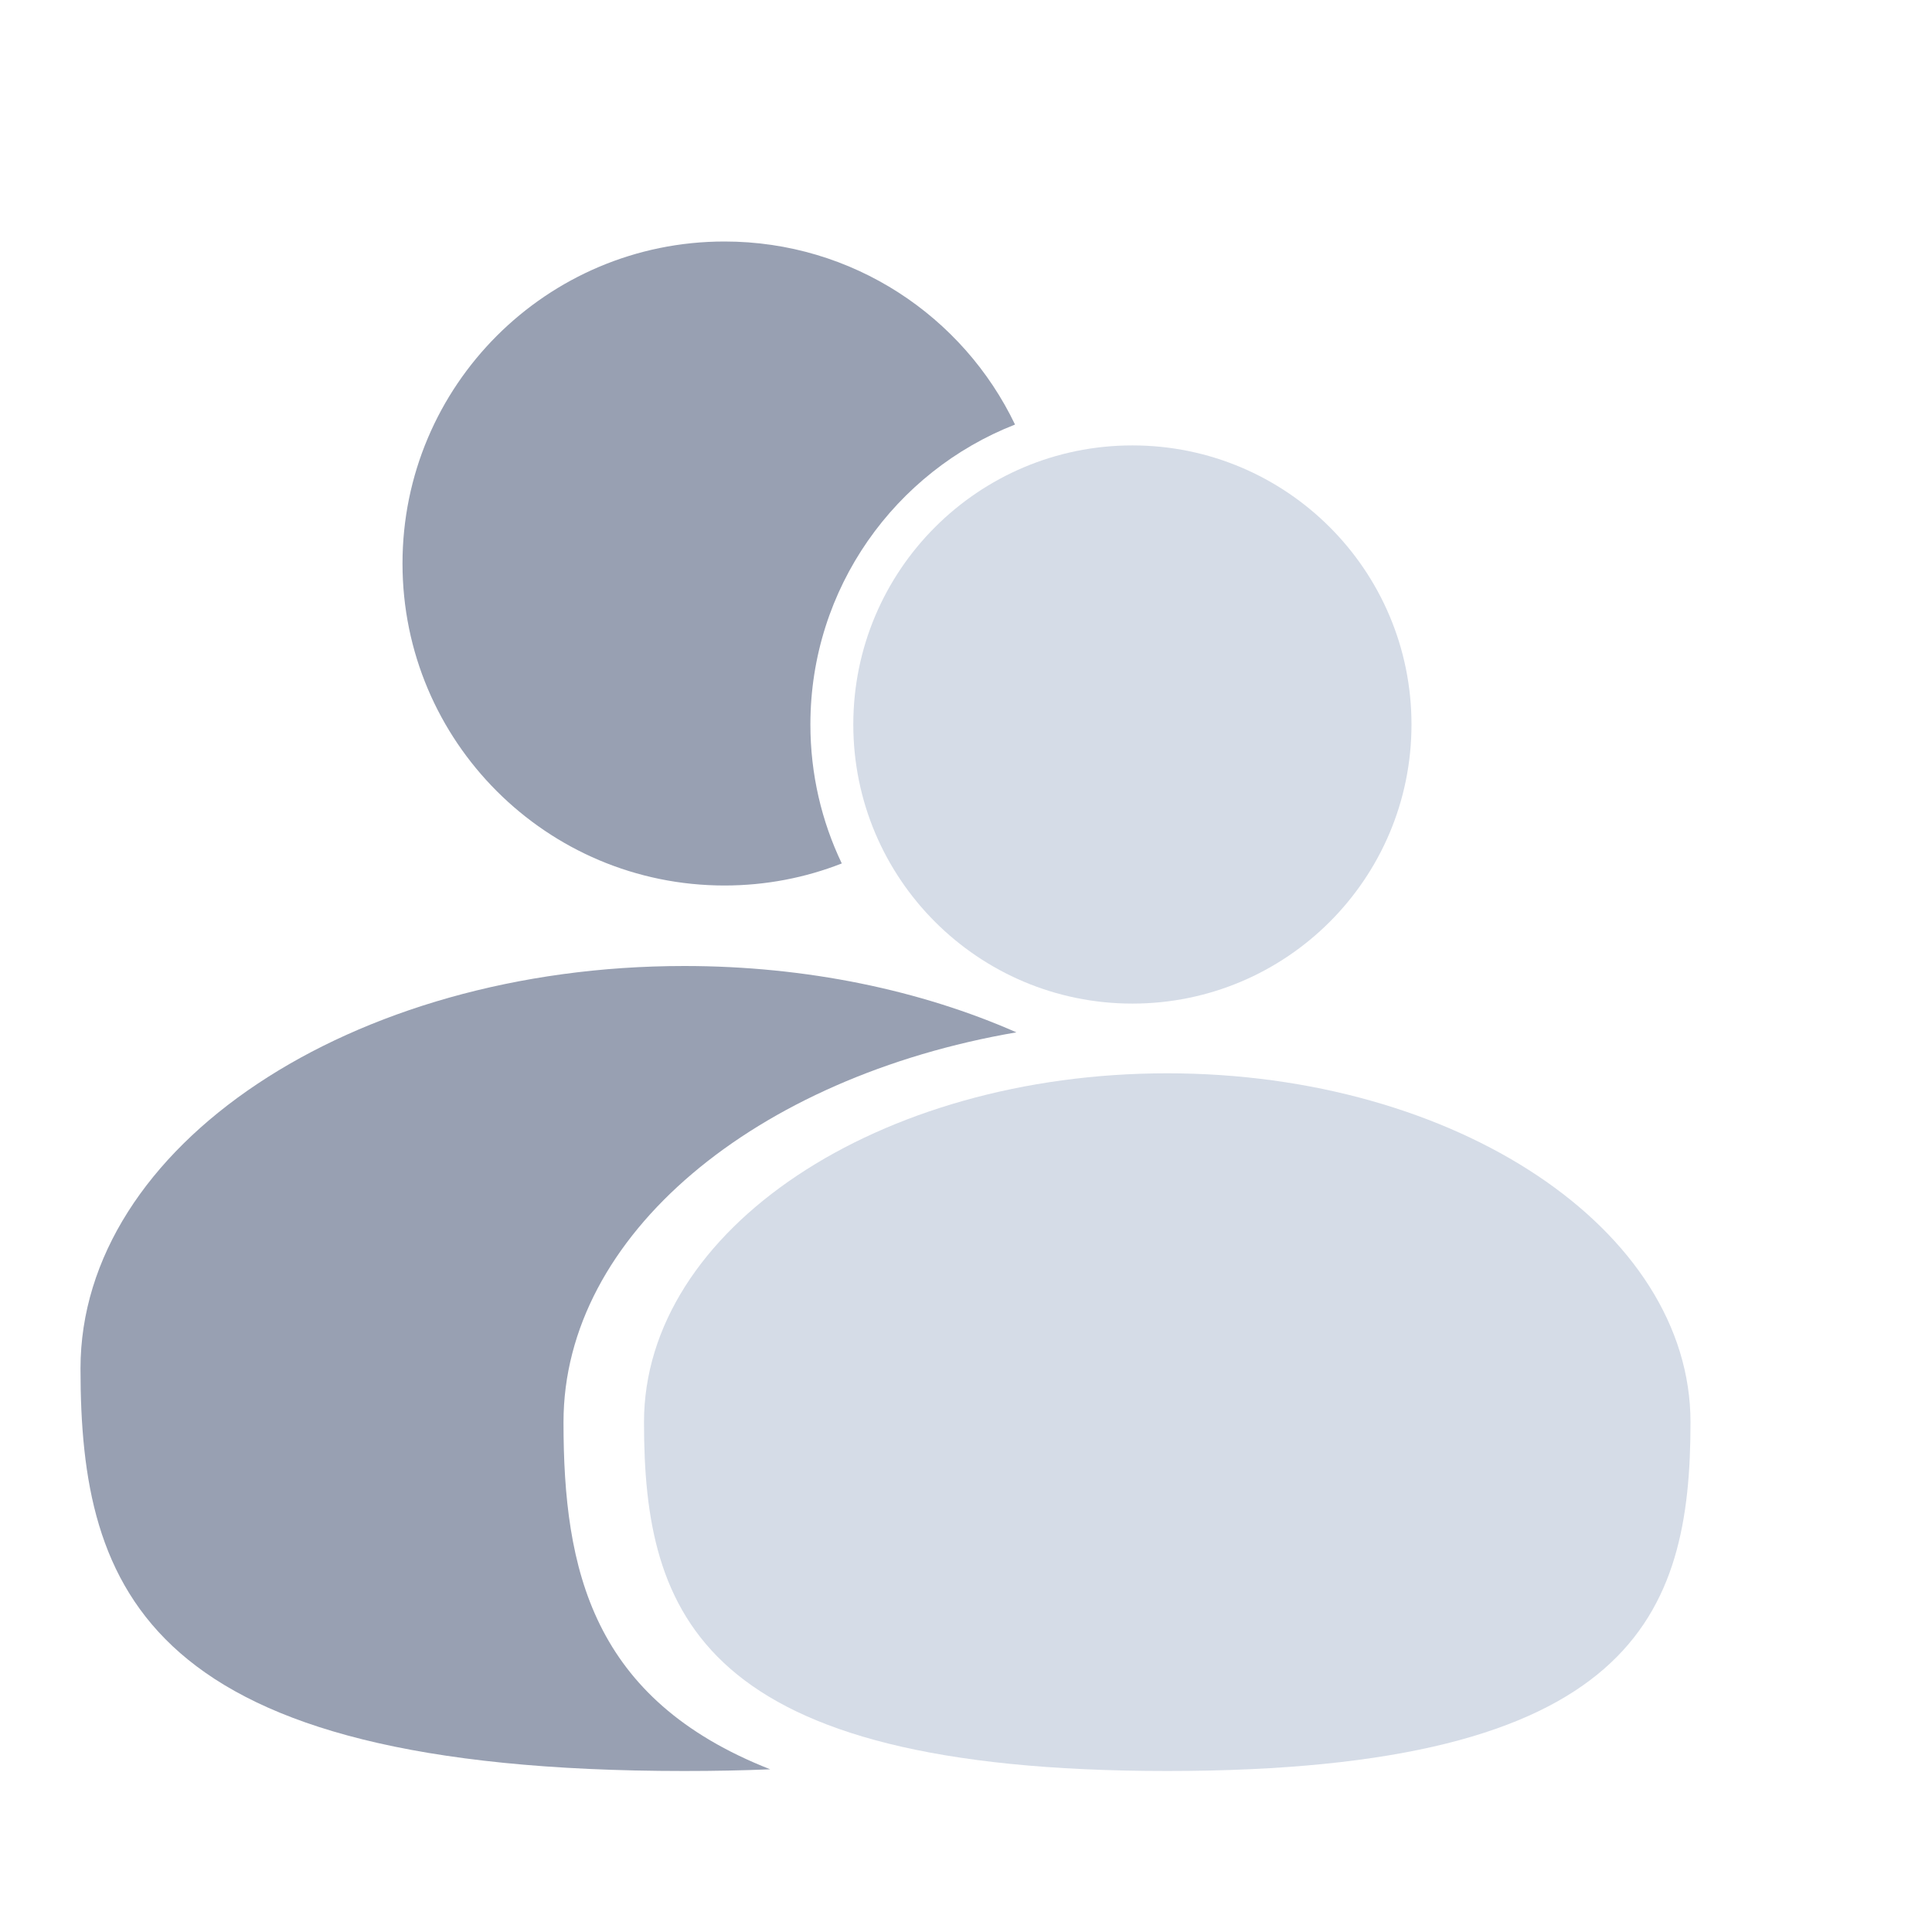 <svg width="24" height="24" viewBox="0 0 24 24" fill="none" xmlns="http://www.w3.org/2000/svg">
<path fill-rule="evenodd" clip-rule="evenodd" d="M9.568 21.979C7.356 21.11 7 19.504 7 17.667C7 15.336 9.391 13.379 12.626 12.824C11.442 12.303 10.024 12 8.5 12C4.358 12 1 14.239 1 17C1 19.761 1.804 22 8.5 22C8.874 22 9.23 21.993 9.568 21.979Z" fill="#98A0B2"/>
<path d="M21 17.667C21 20.06 20.304 22 14.5 22C8.696 22 8 20.06 8 17.667C8 15.273 10.91 13.333 14.5 13.333C18.09 13.333 21 15.273 21 17.667Z" fill="#D5DCE7"/>
<path fill-rule="evenodd" clip-rule="evenodd" d="M12.609 5.274C11.121 5.856 10.067 7.305 10.067 9C10.067 9.618 10.207 10.204 10.457 10.726C10.006 10.903 9.514 11 9 11C6.791 11 5 9.209 5 7C5 4.791 6.791 3 9 3C10.591 3 11.965 3.929 12.609 5.274Z" fill="#98A0B2"/>
<circle cx="14.067" cy="9" r="3.467" fill="#D5DCE7"/>
</svg>
